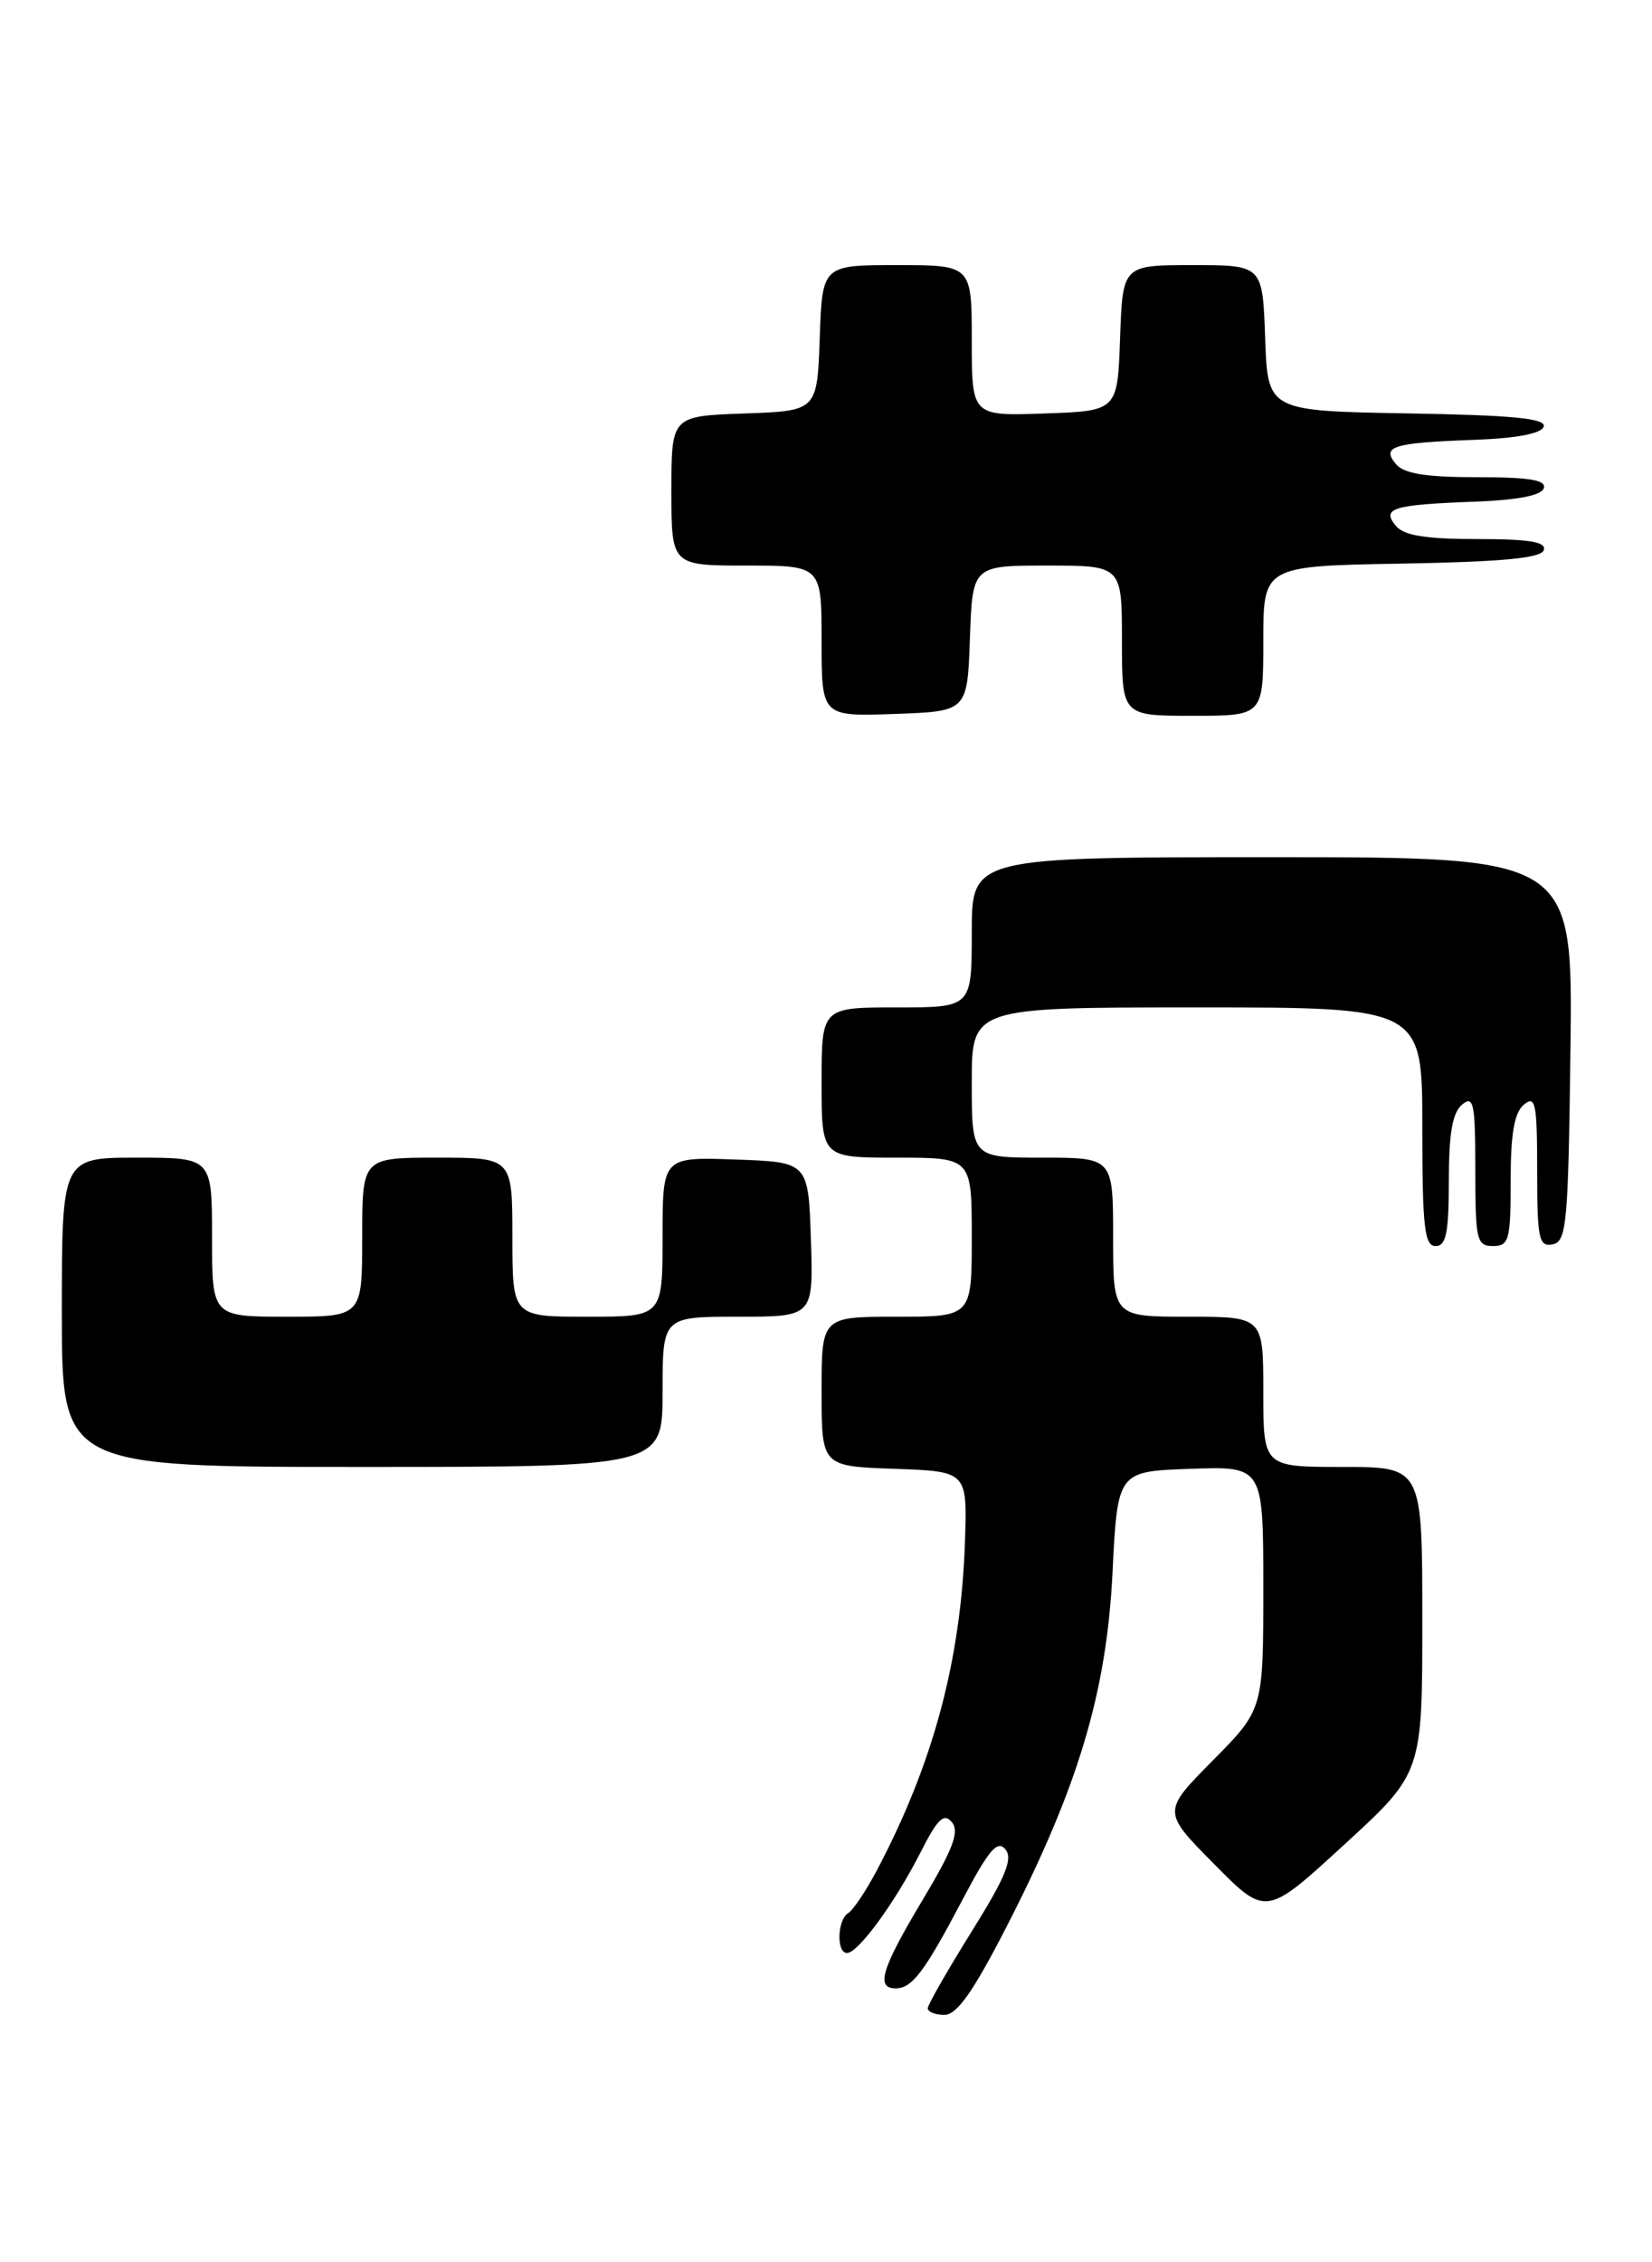 <?xml version="1.0" encoding="UTF-8" standalone="no"?>
<!DOCTYPE svg PUBLIC "-//W3C//DTD SVG 1.1//EN" "http://www.w3.org/Graphics/SVG/1.1/DTD/svg11.dtd" >
<svg xmlns="http://www.w3.org/2000/svg" xmlns:xlink="http://www.w3.org/1999/xlink" version="1.1" viewBox="0 0 187 256">
 <g >
 <path fill="currentColor"
d=" M 113.88 218.14 C 122.05 202.24 125.25 191.57 125.93 178.00 C 126.50 166.50 126.50 166.50 134.75 166.21 C 143.00 165.92 143.00 165.92 143.00 179.68 C 143.00 193.44 143.00 193.44 137.28 199.22 C 131.56 205.00 131.56 205.00 137.43 210.93 C 143.30 216.87 143.30 216.87 152.15 208.75 C 161.00 200.64 161.00 200.64 161.00 183.32 C 161.00 166.00 161.00 166.00 152.00 166.00 C 143.00 166.00 143.00 166.00 143.00 157.50 C 143.00 149.00 143.00 149.00 134.50 149.00 C 126.00 149.00 126.00 149.00 126.00 140.00 C 126.00 131.00 126.00 131.00 118.00 131.00 C 110.00 131.00 110.00 131.00 110.00 122.50 C 110.00 114.00 110.00 114.00 135.50 114.00 C 161.00 114.00 161.00 114.00 161.00 127.50 C 161.00 138.83 161.24 141.00 162.50 141.00 C 163.70 141.00 164.00 139.51 164.00 133.62 C 164.00 128.28 164.41 125.90 165.50 125.00 C 166.81 123.91 167.00 124.83 167.00 132.38 C 167.00 140.33 167.15 141.00 169.00 141.00 C 170.82 141.00 171.00 140.33 171.00 133.62 C 171.00 128.28 171.41 125.90 172.50 125.00 C 173.81 123.91 174.00 124.83 174.00 132.45 C 174.00 140.19 174.19 141.11 175.75 140.81 C 177.34 140.50 177.52 138.52 177.77 118.74 C 178.04 97.00 178.04 97.00 144.02 97.00 C 110.00 97.00 110.00 97.00 110.00 105.50 C 110.00 114.00 110.00 114.00 101.50 114.00 C 93.00 114.00 93.00 114.00 93.00 122.50 C 93.00 131.00 93.00 131.00 101.50 131.00 C 110.00 131.00 110.00 131.00 110.00 140.00 C 110.00 149.00 110.00 149.00 101.50 149.00 C 93.00 149.00 93.00 149.00 93.00 157.46 C 93.00 165.92 93.00 165.92 101.25 166.21 C 109.50 166.50 109.50 166.50 109.23 174.50 C 108.77 187.90 105.64 199.57 99.24 211.68 C 98.02 213.98 96.57 216.15 96.01 216.49 C 94.77 217.26 94.66 221.00 95.88 221.00 C 97.14 221.00 101.30 215.31 104.17 209.67 C 106.13 205.80 106.85 205.11 107.75 206.20 C 108.63 207.26 107.89 209.23 104.44 214.99 C 99.78 222.78 99.10 225.00 101.38 225.00 C 103.25 225.00 104.63 223.17 108.97 214.94 C 111.92 209.33 112.90 208.18 113.80 209.26 C 114.69 210.33 113.84 212.39 109.99 218.57 C 107.27 222.93 105.03 226.84 105.02 227.25 C 105.01 227.66 105.86 228.00 106.91 228.00 C 108.31 228.00 110.15 225.40 113.88 218.14 Z  M 75.00 157.50 C 75.00 149.00 75.00 149.00 83.54 149.00 C 92.08 149.00 92.08 149.00 91.79 140.25 C 91.50 131.50 91.50 131.50 83.25 131.21 C 75.00 130.92 75.00 130.92 75.00 139.96 C 75.00 149.00 75.00 149.00 66.50 149.00 C 58.00 149.00 58.00 149.00 58.00 140.00 C 58.00 131.00 58.00 131.00 49.50 131.00 C 41.00 131.00 41.00 131.00 41.00 140.00 C 41.00 149.00 41.00 149.00 32.50 149.00 C 24.00 149.00 24.00 149.00 24.00 140.00 C 24.00 131.00 24.00 131.00 15.50 131.00 C 7.00 131.00 7.00 131.00 7.00 148.50 C 7.00 166.00 7.00 166.00 41.00 166.00 C 75.00 166.00 75.00 166.00 75.00 157.50 Z  M 109.79 72.25 C 110.08 64.00 110.08 64.00 118.54 64.00 C 127.00 64.00 127.00 64.00 127.00 72.50 C 127.00 81.00 127.00 81.00 135.00 81.00 C 143.00 81.00 143.00 81.00 143.00 72.53 C 143.00 64.05 143.00 64.05 158.67 63.78 C 170.11 63.57 174.45 63.16 174.75 62.25 C 175.06 61.32 173.13 61.00 167.21 61.00 C 161.38 61.00 158.91 60.60 158.01 59.51 C 156.34 57.51 157.63 57.11 166.92 56.77 C 171.76 56.59 174.48 56.07 174.75 55.25 C 175.06 54.32 173.13 54.00 167.21 54.00 C 161.38 54.00 158.91 53.60 158.01 52.51 C 156.34 50.51 157.63 50.11 166.92 49.77 C 171.68 49.60 174.49 49.06 174.74 48.28 C 175.05 47.35 171.26 46.98 159.32 46.78 C 143.50 46.50 143.50 46.50 143.21 38.25 C 142.92 30.00 142.92 30.00 135.00 30.00 C 127.08 30.00 127.08 30.00 126.79 38.25 C 126.50 46.50 126.50 46.50 118.25 46.79 C 110.00 47.08 110.00 47.08 110.00 38.54 C 110.00 30.00 110.00 30.00 101.54 30.00 C 93.08 30.00 93.08 30.00 92.79 38.25 C 92.50 46.50 92.50 46.50 84.25 46.79 C 76.00 47.08 76.00 47.08 76.00 55.54 C 76.00 64.00 76.00 64.00 84.50 64.00 C 93.00 64.00 93.00 64.00 93.00 72.54 C 93.00 81.08 93.00 81.08 101.25 80.79 C 109.50 80.50 109.50 80.50 109.79 72.25 Z "/>
</g>
</svg>